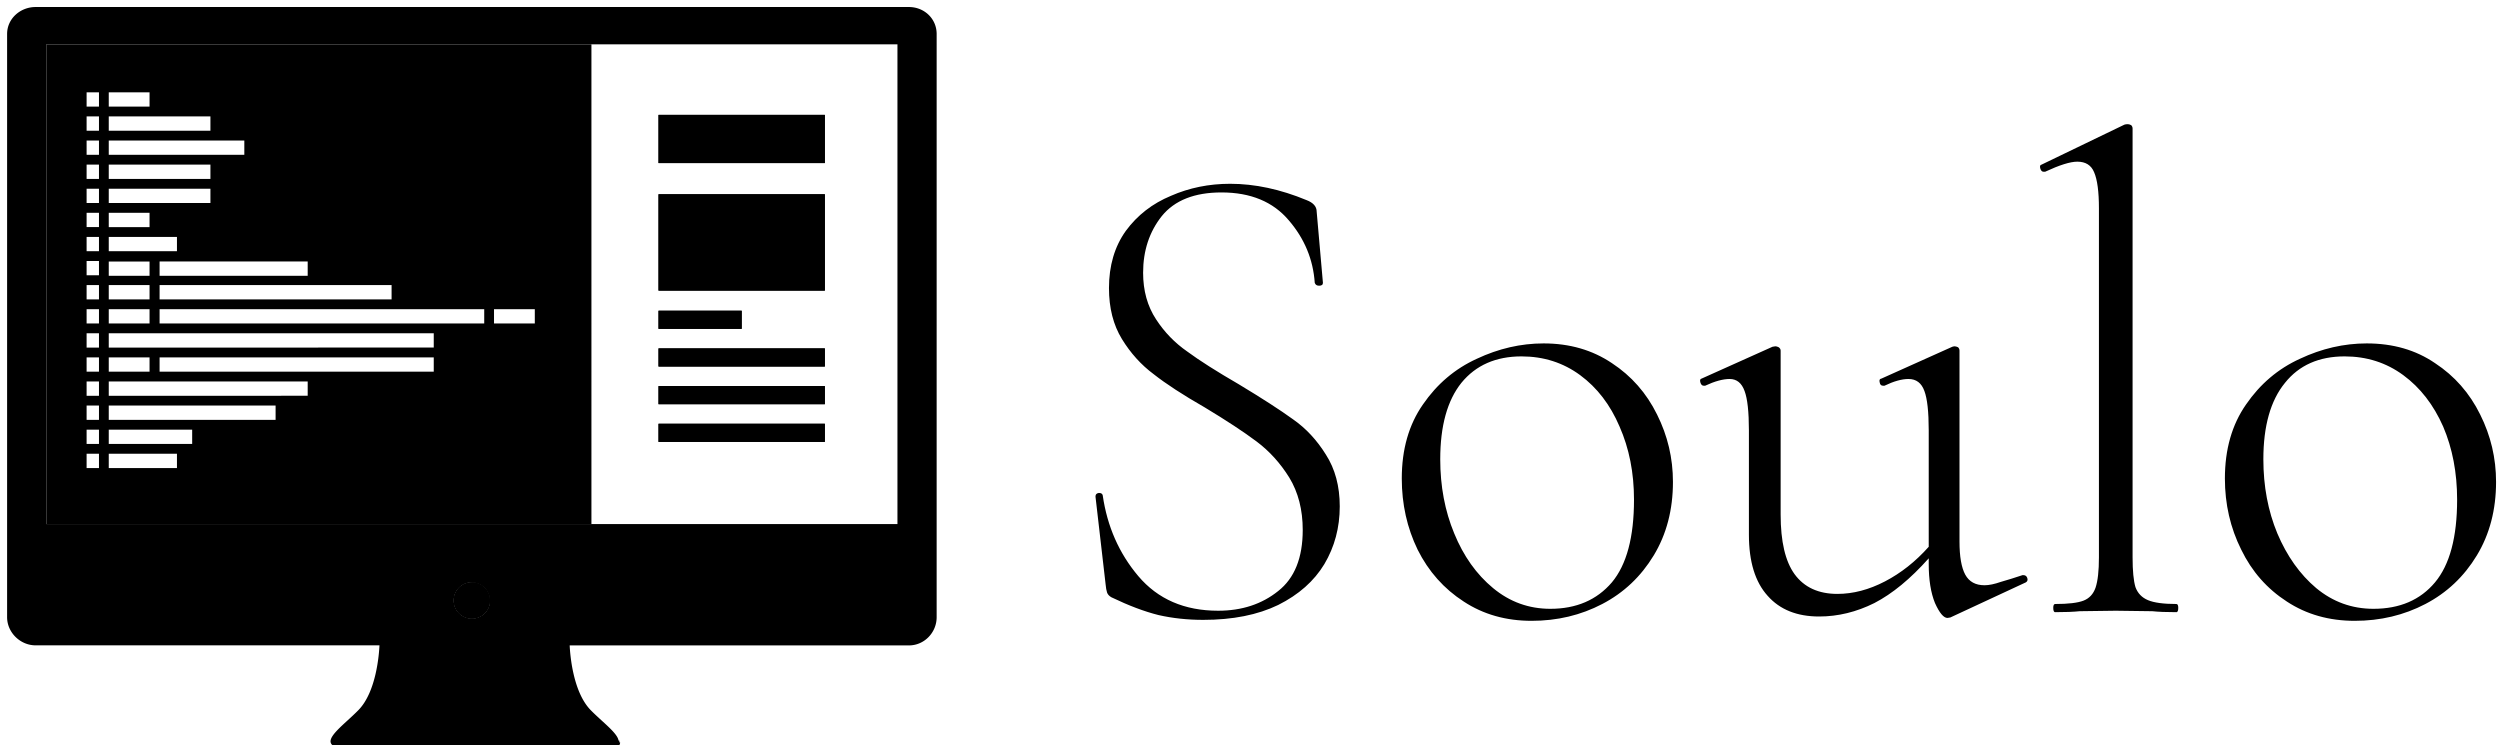 <svg data-v-423bf9ae="" xmlns="http://www.w3.org/2000/svg" viewBox="0 0 302 90" class="iconLeft"><!----><!----><!----><g data-v-423bf9ae="" id="dff5c461-93d0-4012-ab10-3612197b4976" fill="black" transform="matrix(5.808,0,0,5.808,126.878,-1.205)"><path d="M1.93 5.88L1.93 5.88Q1.93 6.44 2.20 6.85L2.20 6.85L2.20 6.85Q2.46 7.25 2.85 7.52L2.85 7.52L2.85 7.52Q3.23 7.80 3.92 8.20L3.92 8.20L3.92 8.20Q4.65 8.64 5.05 8.93L5.05 8.93L5.05 8.93Q5.45 9.21 5.73 9.66L5.73 9.66L5.73 9.66Q6.02 10.11 6.02 10.74L6.02 10.74L6.02 10.74Q6.02 11.40 5.70 11.94L5.70 11.94L5.70 11.94Q5.38 12.47 4.74 12.79L4.74 12.79L4.74 12.79Q4.10 13.10 3.18 13.10L3.18 13.10L3.18 13.10Q2.69 13.10 2.25 13.00L2.25 13.00L2.25 13.00Q1.81 12.89 1.27 12.63L1.27 12.63L1.27 12.63Q1.20 12.59 1.18 12.53L1.18 12.53L1.18 12.53Q1.16 12.47 1.15 12.36L1.15 12.36L0.94 10.54L0.94 10.53L0.94 10.53Q0.94 10.47 1.01 10.46L1.01 10.46L1.01 10.46Q1.08 10.46 1.09 10.51L1.09 10.51L1.09 10.51Q1.23 11.48 1.83 12.19L1.83 12.19L1.83 12.19Q2.44 12.91 3.49 12.91L3.49 12.91L3.49 12.91Q4.23 12.91 4.74 12.50L4.74 12.50L4.74 12.50Q5.25 12.10 5.25 11.23L5.25 11.23L5.25 11.23Q5.25 10.60 4.97 10.14L4.97 10.14L4.97 10.14Q4.69 9.69 4.29 9.39L4.29 9.39L4.29 9.39Q3.89 9.09 3.21 8.68L3.21 8.68L3.21 8.68Q2.53 8.29 2.15 7.99L2.15 7.99L2.15 7.99Q1.76 7.70 1.49 7.26L1.49 7.26L1.49 7.26Q1.22 6.82 1.22 6.20L1.22 6.20L1.22 6.20Q1.22 5.50 1.57 5.01L1.57 5.01L1.57 5.01Q1.93 4.52 2.51 4.28L2.51 4.28L2.51 4.28Q3.08 4.03 3.74 4.03L3.74 4.03L3.74 4.03Q4.51 4.03 5.33 4.37L5.33 4.37L5.33 4.37Q5.54 4.45 5.54 4.61L5.54 4.61L5.67 6.09L5.67 6.09Q5.67 6.15 5.59 6.15L5.59 6.15L5.59 6.15Q5.52 6.15 5.50 6.09L5.50 6.09L5.50 6.09Q5.45 5.36 4.96 4.79L4.96 4.79L4.96 4.79Q4.47 4.21 3.56 4.21L3.56 4.21L3.56 4.21Q2.72 4.21 2.32 4.70L2.32 4.70L2.32 4.70Q1.93 5.19 1.93 5.88L1.93 5.88ZM10.01 13.12L10.01 13.12Q9.21 13.12 8.60 12.72L8.60 12.72L8.60 12.72Q7.98 12.32 7.64 11.64L7.64 11.64L7.64 11.64Q7.31 10.96 7.31 10.16L7.31 10.16L7.31 10.16Q7.31 9.25 7.75 8.62L7.75 8.62L7.75 8.62Q8.19 7.98 8.87 7.67L8.87 7.67L8.87 7.67Q9.55 7.35 10.26 7.35L10.26 7.35L10.26 7.35Q11.07 7.35 11.68 7.76L11.68 7.76L11.68 7.76Q12.29 8.16 12.62 8.83L12.62 8.83L12.62 8.83Q12.95 9.49 12.95 10.23L12.95 10.23L12.95 10.23Q12.95 11.10 12.55 11.76L12.55 11.76L12.55 11.76Q12.15 12.42 11.48 12.77L11.48 12.77L11.48 12.77Q10.81 13.12 10.01 13.12L10.01 13.12ZM10.40 12.87L10.40 12.87Q11.21 12.87 11.68 12.32L11.68 12.32L11.68 12.32Q12.14 11.77 12.14 10.60L12.14 10.60L12.14 10.60Q12.14 9.76 11.84 9.08L11.84 9.08L11.84 9.08Q11.55 8.40 11.02 8.01L11.02 8.01L11.02 8.01Q10.49 7.62 9.80 7.62L9.80 7.62L9.80 7.62Q9.00 7.62 8.55 8.17L8.55 8.17L8.55 8.17Q8.11 8.72 8.11 9.76L8.11 9.76L8.11 9.76Q8.11 10.60 8.40 11.30L8.40 11.30L8.40 11.30Q8.69 12.01 9.21 12.44L9.21 12.44L9.21 12.44Q9.73 12.87 10.40 12.87L10.40 12.87ZM20.22 12.17L20.24 12.17L20.24 12.17Q20.30 12.17 20.32 12.23L20.32 12.23L20.32 12.23Q20.34 12.29 20.29 12.32L20.29 12.32L18.72 13.05L18.66 13.06L18.66 13.06Q18.54 13.06 18.40 12.75L18.40 12.75L18.40 12.75Q18.27 12.43 18.27 11.94L18.27 11.94L18.27 11.82L18.27 11.82Q17.70 12.46 17.14 12.75L17.14 12.75L17.14 12.75Q16.58 13.03 15.99 13.03L15.99 13.03L15.99 13.03Q15.30 13.03 14.92 12.60L14.92 12.60L14.92 12.60Q14.53 12.17 14.53 11.33L14.53 11.33L14.53 9.16L14.53 9.16Q14.53 8.58 14.44 8.34L14.44 8.34L14.44 8.34Q14.35 8.09 14.13 8.09L14.13 8.09L14.13 8.09Q13.92 8.09 13.62 8.23L13.62 8.23L13.59 8.23L13.59 8.23Q13.54 8.23 13.52 8.16L13.52 8.16L13.52 8.16Q13.50 8.09 13.55 8.08L13.55 8.08L15.02 7.42L15.08 7.41L15.08 7.41Q15.11 7.41 15.15 7.43L15.15 7.43L15.15 7.43Q15.19 7.46 15.19 7.50L15.19 7.50L15.19 10.91L15.19 10.91Q15.19 11.75 15.48 12.15L15.48 12.15L15.48 12.15Q15.78 12.56 16.37 12.56L16.37 12.56L16.37 12.56Q16.86 12.56 17.36 12.30L17.36 12.30L17.36 12.30Q17.86 12.04 18.27 11.58L18.27 11.58L18.27 9.16L18.27 9.16Q18.27 8.58 18.18 8.34L18.18 8.34L18.18 8.34Q18.09 8.09 17.85 8.09L17.85 8.09L17.85 8.09Q17.64 8.09 17.35 8.23L17.35 8.23L17.32 8.23L17.32 8.23Q17.26 8.23 17.25 8.16L17.25 8.16L17.25 8.16Q17.23 8.09 17.29 8.08L17.29 8.08L18.76 7.42L18.80 7.41L18.80 7.41Q18.84 7.41 18.88 7.43L18.88 7.43L18.88 7.43Q18.91 7.46 18.91 7.50L18.91 7.50L18.91 11.47L18.91 11.47Q18.91 11.94 19.03 12.16L19.03 12.16L19.03 12.16Q19.15 12.38 19.43 12.38L19.43 12.38L19.43 12.38Q19.57 12.38 19.77 12.31L19.77 12.31L19.77 12.31Q19.98 12.25 20.22 12.17L20.22 12.17ZM20.90 12.94L20.90 12.94Q20.86 12.94 20.86 12.85L20.86 12.85L20.86 12.85Q20.86 12.77 20.90 12.77L20.90 12.77L20.90 12.77Q21.31 12.77 21.49 12.70L21.49 12.70L21.49 12.70Q21.67 12.63 21.74 12.43L21.74 12.43L21.74 12.43Q21.81 12.22 21.81 11.80L21.81 11.80L21.81 4.54L21.81 4.54Q21.81 4.02 21.71 3.79L21.71 3.79L21.71 3.79Q21.62 3.57 21.36 3.57L21.36 3.57L21.36 3.57Q21.14 3.57 20.69 3.78L20.69 3.78L20.66 3.78L20.66 3.78Q20.61 3.78 20.59 3.71L20.59 3.71L20.59 3.71Q20.57 3.64 20.62 3.63L20.62 3.63L22.34 2.80L22.34 2.80Q22.37 2.79 22.41 2.79L22.41 2.79L22.41 2.79Q22.44 2.79 22.48 2.81L22.48 2.81L22.48 2.81Q22.51 2.84 22.51 2.88L22.51 2.88L22.51 11.80L22.51 11.80Q22.51 12.22 22.57 12.42L22.57 12.42L22.57 12.42Q22.64 12.61 22.83 12.69L22.83 12.69L22.83 12.69Q23.02 12.77 23.42 12.77L23.42 12.77L23.42 12.77Q23.46 12.77 23.46 12.85L23.46 12.85L23.46 12.85Q23.46 12.94 23.42 12.94L23.42 12.94L23.42 12.94Q23.11 12.94 22.92 12.92L22.92 12.92L22.16 12.91L21.41 12.92L21.41 12.92Q21.22 12.94 20.90 12.94L20.90 12.94ZM27.13 13.12L27.13 13.12Q26.33 13.12 25.72 12.72L25.72 12.72L25.72 12.72Q25.10 12.32 24.77 11.64L24.77 11.64L24.77 11.64Q24.43 10.96 24.43 10.16L24.43 10.16L24.43 10.16Q24.43 9.25 24.87 8.62L24.87 8.62L24.87 8.62Q25.31 7.98 25.99 7.67L25.99 7.67L25.99 7.67Q26.67 7.35 27.38 7.35L27.38 7.35L27.38 7.35Q28.20 7.35 28.80 7.76L28.80 7.76L28.80 7.76Q29.41 8.16 29.74 8.83L29.74 8.83L29.74 8.83Q30.07 9.49 30.07 10.23L30.07 10.23L30.07 10.23Q30.07 11.10 29.67 11.76L29.67 11.76L29.67 11.76Q29.27 12.42 28.60 12.77L28.60 12.77L28.60 12.77Q27.93 13.12 27.13 13.12L27.13 13.12ZM27.52 12.87L27.52 12.87Q28.34 12.87 28.80 12.32L28.80 12.32L28.80 12.32Q29.26 11.77 29.26 10.60L29.26 10.60L29.26 10.60Q29.26 9.76 28.97 9.08L28.97 9.08L28.97 9.08Q28.67 8.40 28.14 8.01L28.14 8.01L28.14 8.01Q27.61 7.62 26.92 7.62L26.92 7.62L26.92 7.62Q26.12 7.62 25.68 8.17L25.68 8.17L25.68 8.17Q25.23 8.72 25.23 9.76L25.23 9.76L25.23 9.76Q25.23 10.60 25.52 11.30L25.52 11.30L25.52 11.30Q25.82 12.01 26.33 12.44L26.33 12.44L26.33 12.44Q26.85 12.87 27.52 12.87L27.52 12.87Z"></path></g><!----><g data-v-423bf9ae="" id="89fcf538-0928-41a7-8e2e-53adf9604e77" transform="matrix(1.182,0,0,1.182,-1.539,-13.163)" stroke="none" fill="black"><path d="M68.602 42.891h8.5v1.852h-8.5zM68.602 46.742h17v1.852h-17zM68.602 50.594h17v1.852h-17zM68.602 54.445h17v1.854h-17zM68.602 30.987h17v9.85h-17zM68.602 22.878h17v4.925h-17z"></path><path d="M68.602 42.891h8.5v1.852h-8.5zM68.602 30.987h17v9.85h-17zM68.602 46.742h17v1.852h-17zM68.602 22.878h17v4.925h-17zM68.602 54.445h17v1.854h-17zM68.602 50.594h17v1.852h-17zM47.681 72.504a1.845 1.845 0 1 1 1.846 1.846 1.846 1.846 0 0 1-1.846-1.846z"></path><path d="M49.527 70.658a1.845 1.845 0 1 1 1.847 1.846c0-1.02-.827-1.846-1.847-1.846z"></path><circle cx="49.527" cy="72.504" r="1.846"></circle><path d="M61.092 15.67H6.035v49.025h55.711V15.67h-.654zm-19.77 24.601v1.461h-23.71v-1.461h23.71zm-8.574-.947H17.612v-1.463h15.136v1.463zM12.417 20.572h4.169v1.462h-4.169v-1.462zm0 2.463h10.391v1.462H12.417v-1.462zm0 2.462h13.855v1.462H12.417v-1.462zm0 2.462h10.391v1.462H12.417v-1.462zm0 2.463h10.391v1.462H12.417v-1.462zm0 2.462h4.169v1.462h-4.169v-1.462zm0 2.464h6.97v1.461h-6.97v-1.461zm0 2.513h4.169v1.463h-4.169v-1.463zm0 2.41h4.169v1.461h-4.169v-1.461zm0 2.463h4.169v1.461h-4.169v-1.461zm0 4.925h4.169v1.462h-4.169v-1.462zm-1 11.312h-1.264v-1.463h1.264v1.463zm0-2.463h-1.264v-1.462h1.264v1.462zm0-2.462h-1.264v-1.462h1.264v1.462zm0-2.462h-1.264v-1.463h1.264v1.463zm0-2.463h-1.264v-1.462h1.264v1.462zm0-2.463h-1.264v-1.463h1.264v1.463zm0-2.463h-1.264v-1.461h1.264v1.461zm0-2.463h-1.264v-1.461h1.264v1.461zm0-2.461h-1.264v-1.463h1.264v1.463zm0-2.462h-1.264v-1.461h1.264v1.461zm0-2.463h-1.264v-1.462h1.264v1.462zm0-2.462h-1.264v-1.462h1.264v1.462zm0-2.463h-1.264v-1.462h1.264v1.462zm0-2.462h-1.264v-1.462h1.264v1.462zm0-2.462h-1.264v-1.462h1.264v1.462zm0-2.463h-1.264v-1.462h1.264v1.462zm7.97 36.937h-6.97v-1.463h6.97v1.463zm1.555-2.463h-8.525v-1.462h8.525v1.462zm8.526-2.462H12.417v-1.462h17.051v1.462zm3.28-2.462H12.417v-1.463h20.331v1.463zm12.883-2.463H17.612v-1.462h28.019v1.462zm0-2.463H12.417v-1.463h33.214v1.463zm5.159-2.463H17.612v-1.461H50.79v1.461zm5.169 0H51.79v-1.461h4.169v1.461z"></path><circle cx="49.527" cy="72.504" r="1.846"></circle><path d="M94.195 11.854H4.938c-1.563 0-2.91 1.189-2.91 2.752V74.213c0 1.563 1.347 2.877 2.91 2.877h35.146c-.041.896-.321 4.756-2.155 6.623-1.445 1.475-3.453 2.854-2.669 3.563.19.437 1.091.688 3.14.688h23.122c2.334 0 3.15-.383 3.158-.952h-.08v-.189h-.082c-.104-.77-1.662-1.906-2.84-3.105-1.834-1.867-2.113-5.725-2.154-6.621h34.674c1.564 0 2.83-1.314 2.83-2.879V14.607c-.001-1.565-1.269-2.753-2.833-2.753zM49.527 74.35a1.846 1.846 0 1 1 0-3.692 1.846 1.846 0 1 1 0 3.692zm43.494-9.655H6.035V15.67h86.986v49.025z"></path></g><!----></svg>